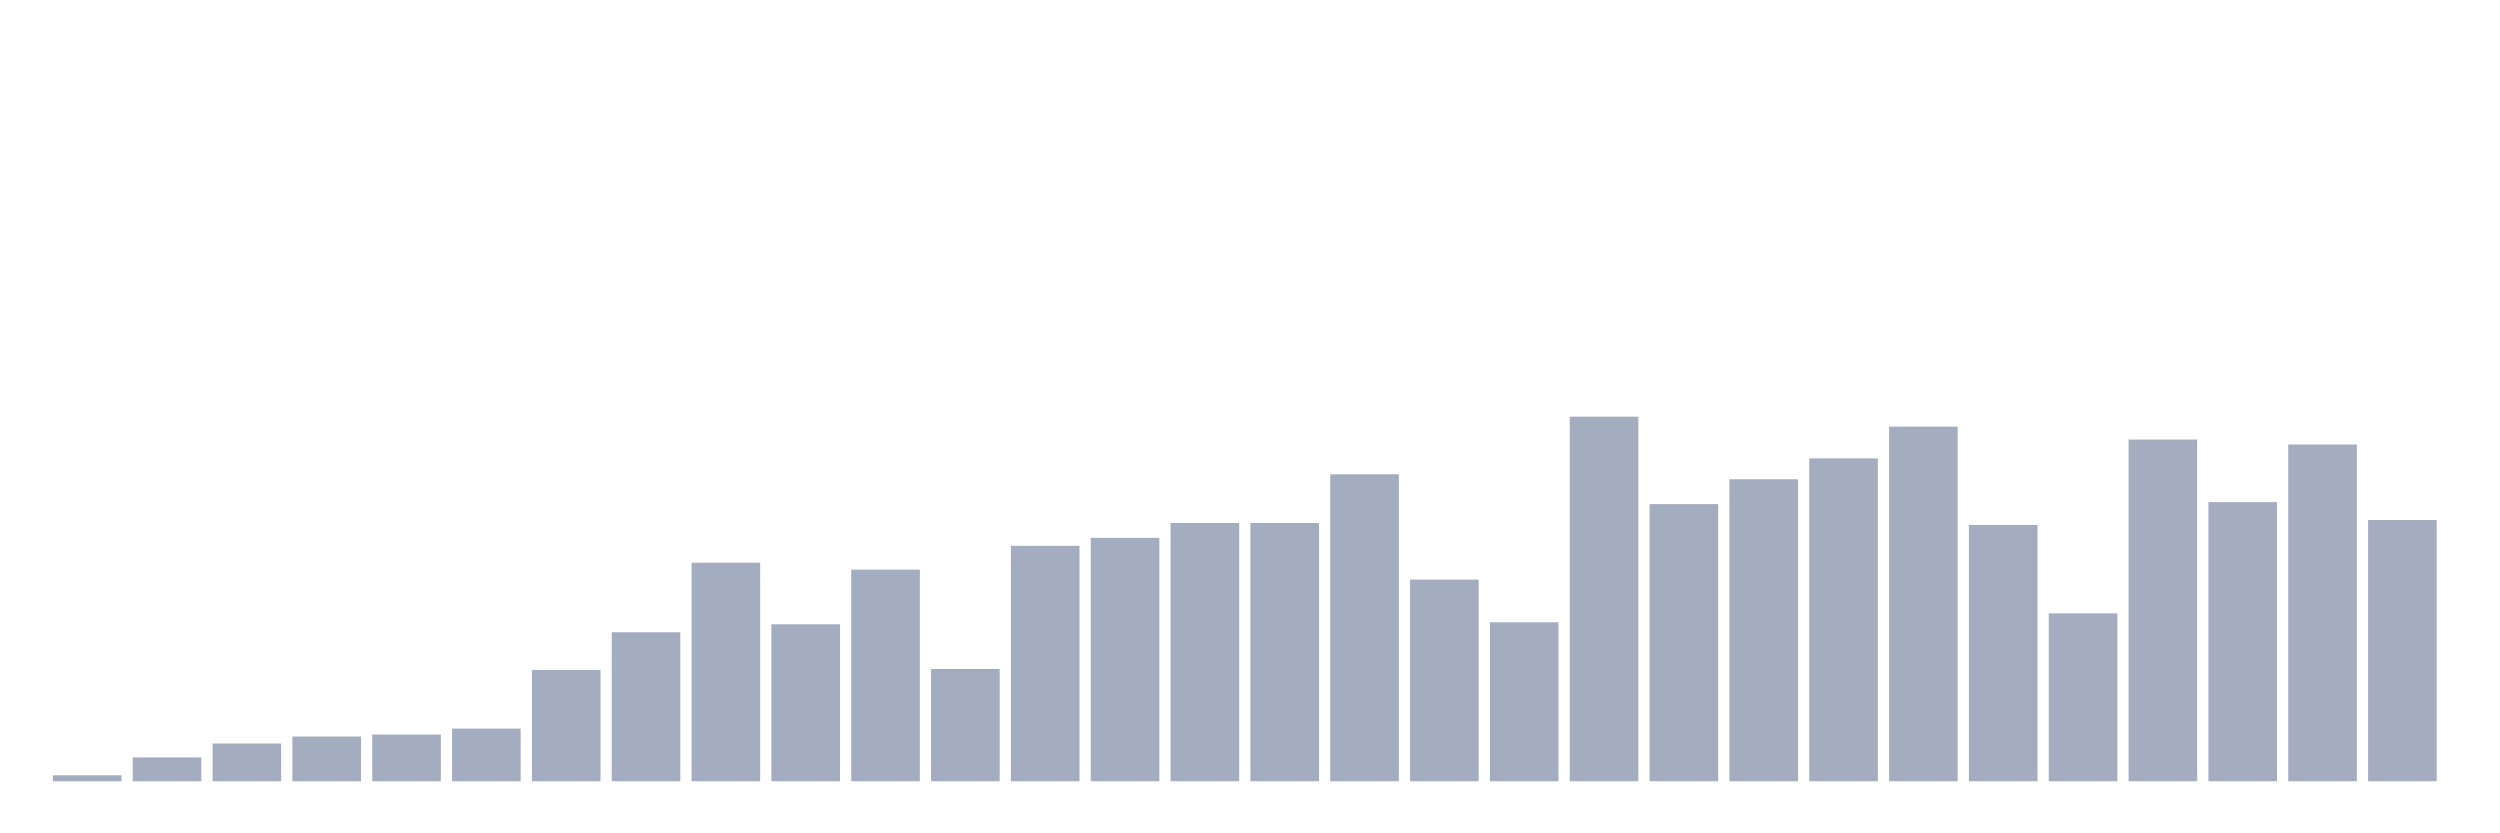 <svg xmlns="http://www.w3.org/2000/svg" viewBox="0 0 480 160"><g transform="translate(10,10)"><rect class="bar" x="0.153" width="13.175" y="138.856" height="1.144" fill="rgb(164,173,192)"></rect><rect class="bar" x="15.482" width="13.175" y="135.422" height="4.578" fill="rgb(164,173,192)"></rect><rect class="bar" x="30.81" width="13.175" y="132.752" height="7.248" fill="rgb(164,173,192)"></rect><rect class="bar" x="46.138" width="13.175" y="131.417" height="8.583" fill="rgb(164,173,192)"></rect><rect class="bar" x="61.466" width="13.175" y="131.035" height="8.965" fill="rgb(164,173,192)"></rect><rect class="bar" x="76.794" width="13.175" y="129.891" height="10.109" fill="rgb(164,173,192)"></rect><rect class="bar" x="92.123" width="13.175" y="118.638" height="21.362" fill="rgb(164,173,192)"></rect><rect class="bar" x="107.451" width="13.175" y="111.39" height="28.61" fill="rgb(164,173,192)"></rect><rect class="bar" x="122.779" width="13.175" y="98.038" height="41.962" fill="rgb(164,173,192)"></rect><rect class="bar" x="138.107" width="13.175" y="109.864" height="30.136" fill="rgb(164,173,192)"></rect><rect class="bar" x="153.436" width="13.175" y="99.373" height="40.627" fill="rgb(164,173,192)"></rect><rect class="bar" x="168.764" width="13.175" y="118.447" height="21.553" fill="rgb(164,173,192)"></rect><rect class="bar" x="184.092" width="13.175" y="94.796" height="45.204" fill="rgb(164,173,192)"></rect><rect class="bar" x="199.42" width="13.175" y="93.27" height="46.73" fill="rgb(164,173,192)"></rect><rect class="bar" x="214.748" width="13.175" y="90.409" height="49.591" fill="rgb(164,173,192)"></rect><rect class="bar" x="230.077" width="13.175" y="90.409" height="49.591" fill="rgb(164,173,192)"></rect><rect class="bar" x="245.405" width="13.175" y="81.063" height="58.937" fill="rgb(164,173,192)"></rect><rect class="bar" x="260.733" width="13.175" y="101.281" height="38.719" fill="rgb(164,173,192)"></rect><rect class="bar" x="276.061" width="13.175" y="109.482" height="30.518" fill="rgb(164,173,192)"></rect><rect class="bar" x="291.39" width="13.175" y="70" height="70" fill="rgb(164,173,192)"></rect><rect class="bar" x="306.718" width="13.175" y="86.785" height="53.215" fill="rgb(164,173,192)"></rect><rect class="bar" x="322.046" width="13.175" y="82.016" height="57.984" fill="rgb(164,173,192)"></rect><rect class="bar" x="337.374" width="13.175" y="78.011" height="61.989" fill="rgb(164,173,192)"></rect><rect class="bar" x="352.702" width="13.175" y="71.907" height="68.093" fill="rgb(164,173,192)"></rect><rect class="bar" x="368.031" width="13.175" y="90.79" height="49.21" fill="rgb(164,173,192)"></rect><rect class="bar" x="383.359" width="13.175" y="107.766" height="32.234" fill="rgb(164,173,192)"></rect><rect class="bar" x="398.687" width="13.175" y="74.387" height="65.613" fill="rgb(164,173,192)"></rect><rect class="bar" x="414.015" width="13.175" y="86.403" height="53.597" fill="rgb(164,173,192)"></rect><rect class="bar" x="429.344" width="13.175" y="75.341" height="64.659" fill="rgb(164,173,192)"></rect><rect class="bar" x="444.672" width="13.175" y="89.837" height="50.163" fill="rgb(164,173,192)"></rect></g></svg>